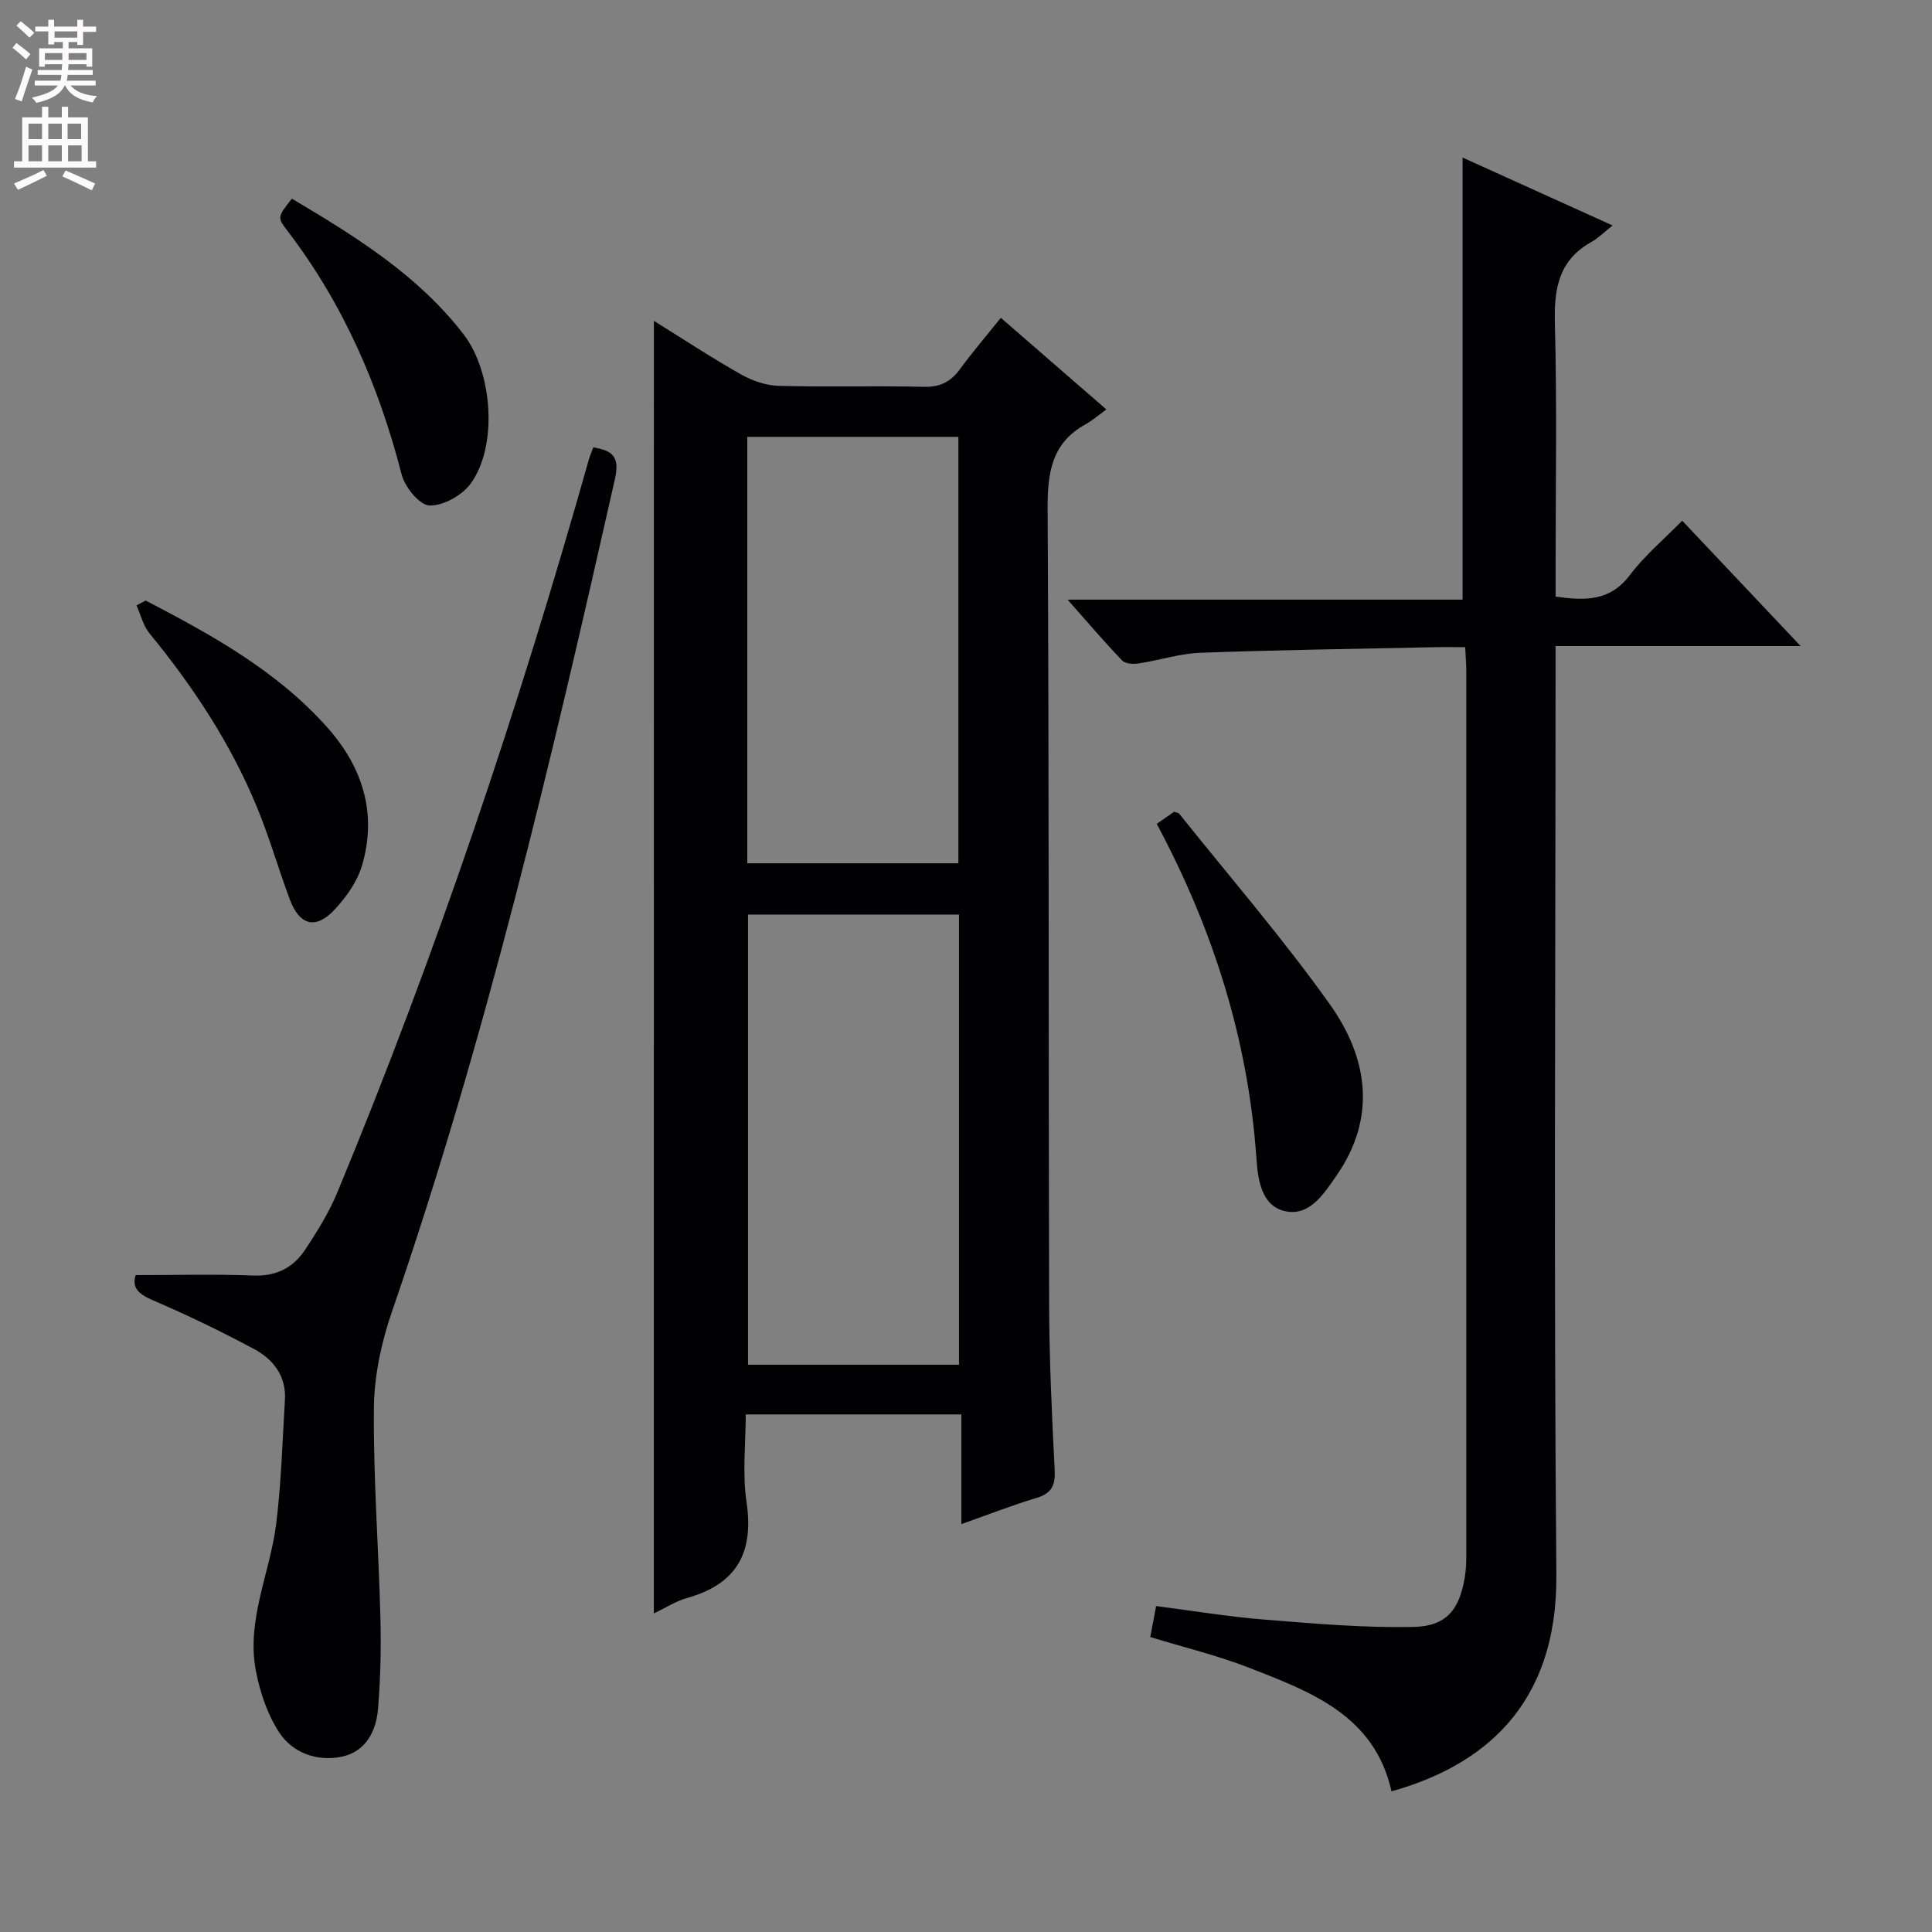 <svg enable-background="new 0 0 400 400" viewBox="0 0 400 400" xmlns="http://www.w3.org/2000/svg"><rect x="0" y="0" width="400" height="400" fill="#808080" stroke="none"/><g fill="#010103"><path d="m135.38 66.43c6.25 3.88 12.05 7.71 18.08 11.11 2.33 1.31 5.18 2.28 7.82 2.35 9.99.27 19.99-.05 29.98.2 3.39.08 5.57-1.04 7.5-3.67 2.64-3.6 5.55-7 8.45-10.62 7.17 6.23 14.06 12.2 21.85 18.97-1.65 1.19-2.87 2.29-4.28 3.06-7.11 3.91-7.92 10.11-7.88 17.62.31 54.81.16 109.62.31 164.43.03 11.47.56 22.95 1.15 34.41.16 3.18-.55 4.86-3.71 5.82-5.04 1.52-9.97 3.45-15.61 5.44 0-7.84 0-15.07 0-22.71-14.93 0-29.33 0-44.64 0 0 5.99-.73 12.18.16 18.13 1.56 10.49-2.02 17-12.32 19.88-2.33.65-4.46 2.05-6.87 3.19.01-89.2.01-178.01.01-267.61zm63.17 216.13c0-31.38 0-62.15 0-93.21-14.68 0-29.08 0-43.68 0v93.21zm-43.83-103.83h43.7c0-29.64 0-59 0-88.28-14.8 0-29.19 0-43.7 0z"/><path d="m238.15 338.93c.4-2.12.73-3.89 1.21-6.41 7.51.96 14.99 2.21 22.53 2.81 10.23.82 20.51 1.72 30.74 1.51 6.87-.14 9.53-3.58 10.65-10.34.24-1.47.3-2.98.3-4.47.01-60.98.01-121.96 0-182.95 0-1.48-.13-2.95-.22-5.09-2.29 0-4.38-.04-6.47.01-16.13.34-32.27.56-48.4 1.15-4.26.16-8.47 1.56-12.73 2.21-1.11.17-2.77.08-3.43-.61-3.67-3.82-7.1-7.86-11.3-12.6h81.78c0-30.78 0-60.95 0-91.53 9.96 4.51 20.03 9.07 31.06 14.06-1.79 1.41-2.97 2.63-4.39 3.42-6.74 3.75-7.75 9.61-7.56 16.78.45 16.98.15 33.99.15 50.98v5.66c6.09.85 11.25 1.01 15.37-4.45 3.08-4.08 7.11-7.45 10.84-11.27 8.11 8.59 15.96 16.9 24.52 25.96-17.31 0-33.67 0-50.74 0v6.27c0 61.98-.38 123.97.17 185.94.24 27.62-15.67 39.72-34.13 44.91-3.53-15.8-16.79-20.64-29.67-25.66-6.45-2.5-13.25-4.14-20.28-6.29z"/><path d="m28.09 264c8.48 0 16.43-.23 24.36.09 4.7.18 8.2-1.6 10.63-5.22 2.57-3.84 5.05-7.86 6.81-12.11 20.48-49.44 37.47-100.08 52.01-151.57.22-.78.55-1.53.93-2.57 3.98.66 5.53 1.92 4.49 6.53-13.1 58.09-26.73 116.03-46.18 172.44-2.19 6.35-3.67 13.29-3.73 19.97-.13 14.44.98 28.9 1.35 43.35.16 6.29.02 12.61-.49 18.88-.39 4.74-2.62 8.97-7.68 9.95-5.03.97-10-.83-12.77-5.04-2.45-3.73-3.99-8.33-4.84-12.76-2.02-10.5 2.91-20.22 4.19-30.36 1.07-8.51 1.29-17.13 1.82-25.71.31-4.93-2.38-8.41-6.34-10.54-6.86-3.68-13.9-7.08-21.06-10.15-2.95-1.27-4.33-2.61-3.5-5.18z"/><path d="m239.49 170.57c1.55-1.08 2.62-1.82 3.61-2.51.48.19.89.21 1.06.43 10.47 13.11 21.48 25.83 31.19 39.47 7.8 10.97 9.74 23.29 1.43 35.33-2.6 3.76-5.62 8.65-10.79 7.45-5.02-1.16-5.58-6.92-5.88-11.17-1.74-24.4-8.93-47.13-20.62-69z"/><path d="m30.17 124.34c13.69 7.13 27.2 14.56 37.66 26.34 7.31 8.24 10.29 17.84 7.1 28.59-.99 3.32-3.28 6.52-5.7 9.1-3.88 4.14-7.23 3.22-9.24-2.18-2.37-6.36-4.24-12.92-6.83-19.18-5.44-13.14-13.19-24.89-22.2-35.86-1.31-1.6-1.82-3.86-2.7-5.82.64-.33 1.28-.66 1.91-.99z"/><path d="m60.43 41.13c13.24 7.86 26.06 15.8 35.52 28.05 6.03 7.8 7.18 23.1 1.51 30.93-1.77 2.44-5.66 4.62-8.53 4.55-2.03-.05-5.09-3.78-5.76-6.37-4.72-18.37-12.1-35.41-23.68-50.53-2.13-2.77-2.02-2.85.94-6.63z"/></g><path d="m2.6 9.9.8-1c.9.7 1.9 1.4 2.9 2.3l-.9 1.1c-1.1-1-2-1.8-2.8-2.4zm.5 10.6c.9-2.1 1.6-4.3 2.3-6.7.4.2.8.4 1.3.6-.7 2.1-1.5 4.3-2.2 6.6zm.3-15.2.9-.9c1 .8 2 1.6 2.8 2.4l-1 1c-.9-.9-1.8-1.7-2.7-2.5zm12.6-1.2h1.2v1.4h2.7v1.1h-2.7v2.7h-1.2v-.6h-1.8v1.3h4.9v3.8h-1.2v-.5h-3.7c0 .4-.1.9-.1 1.2h5.1v1h-5.2c0 .5-.1.9-.2 1.2h6v1h-5.2c1.1 1.3 2.9 2 5.5 2.2-.4.4-.7.8-.9 1.3-2.9-.5-4.8-1.6-5.7-3.5h-.1c-.8 1.7-2.7 2.9-5.9 3.6-.2-.4-.6-.8-.9-1.1 2.8-.6 4.6-1.4 5.4-2.5h-4.8v-1h5.3c.1-.3.2-.7.2-1.2h-4.9v-1h5c0-.4 0-.8.1-1.2h-3.6v.5h-1.2v-3.8h4.9v-1.3h-1.8v.5h-1.2v-2.7h-2.7v-1h2.7v-1.4h1.2v1.4h4.8zm-6.7 8.3h3.6c0-.4 0-.9 0-1.4h-3.6zm1.9-4.6h4.8v-1.3h-4.7v1.3zm6.7 3.2h-3.7v1.4h3.7z" fill="#fcfafa"/><path d="m8.7 22.1h1.3v2.2h2.8v-2.2h1.3v2.2h4.1v9.1h1.7v1.3h-17v-1.3h1.7v-9.1h4.1zm.3 13.1.7 1.2c-1.8.9-3.8 1.9-6 2.9-.2-.4-.5-.8-.8-1.3 2.3-1 4.4-1.9 6.1-2.8zm-3.1-6.4h2.8v-3.2h-2.8zm0 4.6h2.8v-3.3h-2.8zm4.1-4.6h2.8v-3.2h-2.8zm0 4.6h2.8v-3.3h-2.8zm3.6 1.9c2.1.9 4.1 1.8 6.1 2.7l-.7 1.4c-2.2-1.1-4.2-2-6.1-2.9zm3.2-9.7h-2.8v3.2h2.8zm-2.7 7.8h2.8v-3.3h-2.8z" fill="#fcfafa"/></svg>